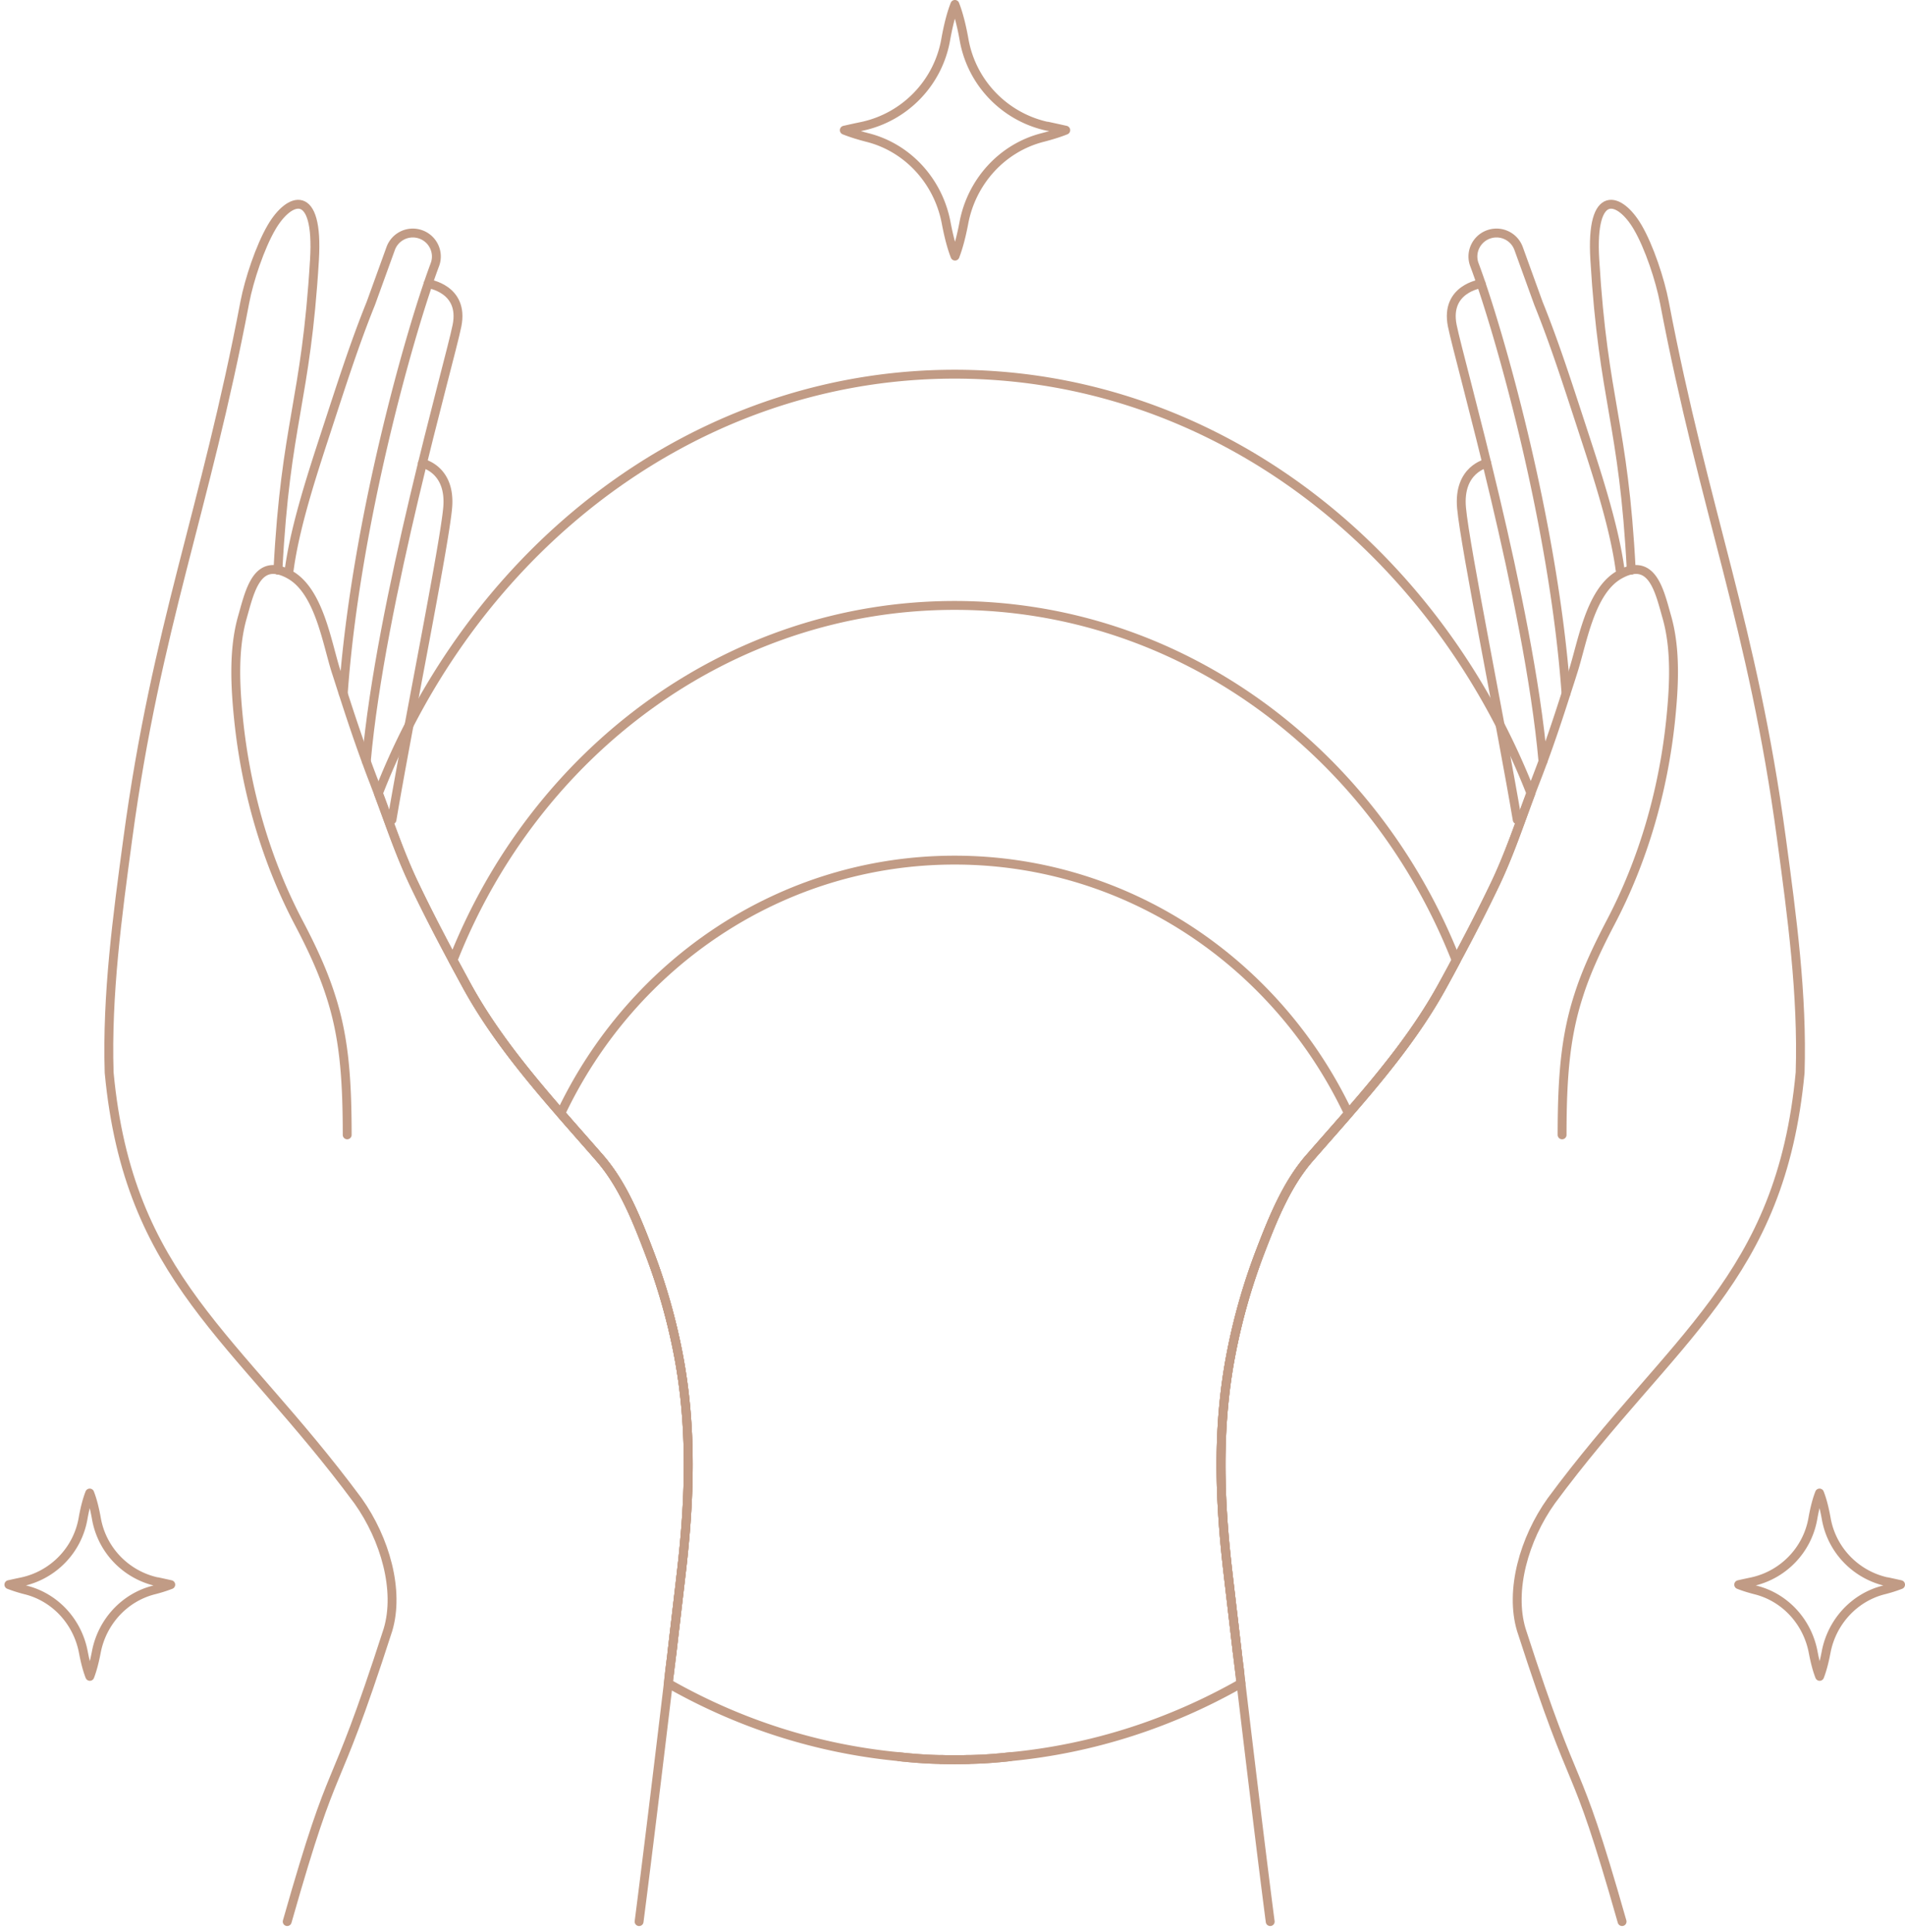 <svg width="286" height="290" fill="none" xmlns="http://www.w3.org/2000/svg"><path d="M41.728 85.59v-.03c1.163-22.29 4.2-25.1 5.485-46.573.665-10.986-3.793-9.415-6.437-4.881-1.723 2.931-3.385 7.933-4.02 11.258C30.742 76.99 23.504 93.9 19.196 125.83c-1.586 11.741-3.172 23.483-2.81 35.164 2.917 31.098 19.055 39.53 37.37 64.298 4.065 5.727 6.256 13.449 4.488 19.357-8.825 27.351-7.495 16.97-15.126 43.792" stroke="#C19B85" stroke-width="1.333" stroke-linecap="round" stroke-linejoin="round"/><path d="M52.125 170.348c0-9.051-.559-14.914-2.463-20.823-1.103-3.46-2.66-6.936-4.835-11.061-4.912-9.354-7.889-19.766-8.992-30.328-.513-4.972-.83-10.578.544-15.444.983-3.43 1.904-7.843 5.35-7.132.529.105 1.133.332 1.798.71 4.382 2.478 5.53 10.11 6.92 14.491.364 1.104.711 2.222 1.074 3.325 1.103 3.43 2.236 6.83 3.475 10.2.378 1.058.771 2.1 1.18 3.143.21.559.422 1.118.634 1.662 1.753 4.655 3.249 9.203 5.425 13.736 1.828 3.824 3.778 7.586 5.772 11.319l2.04 3.762c3.808 6.967 8.9 13.208 14.144 19.237 1.95 2.251 3.93 4.473 5.863 6.694 3.46 3.974 5.561 9.263 7.42 14.159a91.363 91.363 0 014.382 15.414c2.086 10.94 1.708 21.715.423 32.716-.438 3.777-.921 7.857-1.405 12.043-.121 1.028-.257 2.04-.378 3.083-.06.483-.106.967-.166 1.435-1.572 13.223-3.249 26.944-4.382 35.754" stroke="#C19B85" stroke-width="1.333" stroke-linecap="round" stroke-linejoin="round"/><path d="M43.42 85.514c.922-6.86 3.763-15.262 5.893-21.805 1.995-6.09 3.944-12.195 6.347-18.134l2.992-8.266a3.532 3.532 0 014.307-2.19c1.98.573 3.052 2.704 2.327 4.623-3.521 9.384-11.893 38.398-13.751 64.344" stroke="#C19B85" stroke-width="1.333" stroke-linecap="round" stroke-linejoin="round"/><path d="M64.272 42.583s5.456.725 4.337 6.301c-1.118 5.576-11.484 41.466-13.615 65.387" stroke="#C19B85" stroke-width="1.333" stroke-linecap="round" stroke-linejoin="round"/><path d="M63.411 69.541s4.337.877 3.793 6.725c-.529 5.848-6.075 33.229-8.356 46.784m131.848 165.392c-1.148-8.809-2.81-22.53-4.382-35.753-.06-.483-.121-.952-.166-1.435-.121-1.043-.257-2.071-.378-3.083-.484-4.186-.967-8.266-1.405-12.044-1.285-11.001-1.663-21.775.423-32.715a91.325 91.325 0 014.367-15.414c1.874-4.896 3.974-10.185 7.435-14.159 1.934-2.221 3.913-4.443 5.863-6.694 5.243-6.03 10.336-12.271 14.144-19.237.68-1.239 1.36-2.478 2.025-3.732.015-.015 0-.015 0-.015 2.01-3.733 3.959-7.511 5.787-11.334 2.176-4.548 3.672-9.097 5.425-13.766.197-.544.408-1.088.62-1.632.408-1.043.801-2.085 1.194-3.143 1.239-3.37 2.372-6.77 3.46-10.185.363-1.118.725-2.222 1.073-3.34 1.405-4.382 2.554-12.013 6.936-14.491.665-.378 1.254-.605 1.783-.71 3.461-.71 4.382 3.686 5.365 7.132 1.375 4.866 1.057 10.472.544 15.443-1.103 10.563-4.095 20.975-9.007 30.329-2.161 4.125-3.732 7.585-4.82 11.031-1.904 5.923-2.463 11.787-2.463 20.853" stroke="#C19B85" stroke-width="1.333" stroke-linecap="round" stroke-linejoin="round"/><path d="M243.525 288.442c-7.631-26.822-6.301-16.441-15.126-43.792-1.768-5.908.408-13.63 4.488-19.357 18.315-24.768 34.454-33.2 37.37-64.299.363-11.681-1.224-23.422-2.811-35.163-4.306-31.93-11.545-48.84-17.574-80.468-.635-3.324-2.282-8.326-4.005-11.257-2.644-4.534-7.102-6.105-6.437 4.88 1.285 21.474 4.322 24.284 5.47 46.573v.03" stroke="#C19B85" stroke-width="1.333" stroke-linecap="round" stroke-linejoin="round"/><path d="M243.224 85.514c-.922-6.86-3.763-15.263-5.893-21.806-1.995-6.09-3.944-12.194-6.347-18.133l-2.992-8.266a3.532 3.532 0 00-4.307-2.191c-1.979.574-3.052 2.705-2.327 4.624 3.521 9.384 11.893 38.398 13.751 64.344" stroke="#C19B85" stroke-width="1.333" stroke-linecap="round" stroke-linejoin="round"/><path d="M222.369 42.583s-5.455.725-4.337 6.301c1.118 5.576 11.484 41.465 13.615 65.386" stroke="#C19B85" stroke-width="1.333" stroke-linecap="round" stroke-linejoin="round"/><path d="M223.217 69.541s-4.337.877-3.793 6.725c.529 5.848 6.075 33.229 8.357 46.784" stroke="#C19B85" stroke-width="1.333" stroke-linecap="round" stroke-linejoin="round"/><path d="M229.834 119.061c-1.753 4.669-3.249 9.218-5.425 13.766a266.492 266.492 0 01-5.788 11.333 216.572 216.572 0 01-2.025 3.748c-3.808 6.966-8.9 13.207-14.144 19.237-1.949 2.251-3.929 4.472-5.863 6.694-3.46 3.974-5.561 9.263-7.435 14.159a91.434 91.434 0 00-4.367 15.413c-2.085 10.941-1.707 21.715-.423 32.716.438 3.778.922 7.858 1.406 12.044.12 1.012.256 2.04.377 3.083.046.483.106.952.167 1.435-10.533 5.984-22.244 9.822-34.65 11.001l-.408.045c-.136.016-.288.031-.424.046-1.073.106-2.16.196-3.249.257-.725.03-1.435.06-2.16.075h-.227c-.302.015-.62.015-.937.015-.302.015-.619.015-.937.015-.317 0-.635 0-.937-.015-.317 0-.634 0-.937-.015h-.226c-.726 0-1.451-.045-2.161-.075a76.908 76.908 0 01-3.249-.257c-.136-.015-.287-.03-.423-.046-.136 0-.272-.03-.408-.045-12.407-1.179-24.118-5.002-34.65-11.001.06-.468.106-.952.166-1.42.121-1.058.257-2.071.378-3.098.483-4.186.967-8.266 1.405-12.044 1.285-11.001 1.662-21.775-.423-32.716a91.37 91.37 0 00-4.382-15.413c-1.859-4.896-3.96-10.185-7.42-14.159-1.934-2.222-3.914-4.443-5.863-6.694-5.244-6.03-10.336-12.271-14.144-19.237l-2.04-3.763c-1.995-3.732-3.944-7.495-5.772-11.318-2.177-4.533-3.673-9.082-5.425-13.736a107.628 107.628 0 014.639-10.306c16.199-31.431 46.799-52.617 81.872-52.617s65.673 21.186 81.873 52.617a110.897 110.897 0 014.639 10.276z" stroke="#C19B85" stroke-width="1.333" stroke-linecap="round" stroke-linejoin="round"/><path d="M141.217 264.113h.226c.303.015.62.015.937.015.302.015.62.015.937.015.317 0 .635 0 .937-.015.317 0 .634 0 .937-.015h.226m-44.545-15.942c.484-4.186.967-8.266 1.406-12.044 1.284-11.001 1.662-21.775-.424-32.716a91.378 91.378 0 00-4.382-15.413c-1.858-4.896-3.959-10.185-7.42-14.159-1.934-2.222-3.913-4.443-5.863-6.695 10.654-22.515 33.124-38.035 59.131-38.035 26.006 0 48.476 15.52 59.13 38.035-1.95 2.252-3.929 4.473-5.863 6.695-3.461 3.974-5.561 9.263-7.435 14.159a91.34 91.34 0 00-4.367 15.413c-2.086 10.941-1.708 21.715-.423 32.716.438 3.778.921 7.858 1.405 12.044" stroke="#C19B85" stroke-width="1.333" stroke-linecap="round" stroke-linejoin="round"/><path d="M151.661 263.69l-.408.045c-.136.016-.287.031-.423.046a76.908 76.908 0 01-3.249.257c-.725.03-1.435.06-2.161.075h-.226c-.303.015-.62.015-.937.015-.302.015-.62.015-.937.015-.317 0-.635 0-.937-.015-.317 0-.635 0-.937-.015h-.227c-.725-.015-1.45-.045-2.16-.075a76.908 76.908 0 01-3.249-.257c-.136 0-.287-.03-.423-.046l-.408-.045m-34.482-12.422c.121-1.057.257-2.07.378-3.097.483-4.186.967-8.266 1.405-12.044 1.285-11.001 1.662-21.775-.423-32.716a91.473 91.473 0 00-4.382-15.413c-1.859-4.896-3.96-10.185-7.42-14.159-1.934-2.222-3.914-4.443-5.863-6.695-5.244-6.029-10.336-12.27-14.144-19.236l-2.04-3.763c12.315-31.28 41.389-53.267 75.314-53.267 33.925 0 62.999 21.987 75.299 53.282a216.572 216.572 0 01-2.025 3.748c-3.808 6.966-8.9 13.207-14.144 19.236-1.949 2.252-3.929 4.473-5.863 6.695-3.46 3.974-5.561 9.263-7.435 14.159a91.434 91.434 0 00-4.367 15.413c-2.085 10.941-1.707 21.715-.423 32.716.438 3.778.922 7.858 1.405 12.044.121 1.012.257 2.04.378 3.082M157.251 18.962c-6.389-1.39-11.351-6.493-12.508-12.966-.352-1.992-.807-3.859-1.385-5.332-.579 1.473-1.034 3.34-1.386 5.332-1.157 6.473-6.14 11.597-12.549 12.966a137.5 137.5 0 00-2.667.58c1.096.437 2.274.79 3.473 1.1 6.099 1.536 10.668 6.618 11.826 12.842.352 1.846.786 3.59 1.323 4.958.538-1.39.972-3.112 1.323-4.958 1.158-6.203 5.727-11.286 11.826-12.842 1.199-.31 2.378-.663 3.474-1.1 0 0-1.096-.248-2.73-.6l-.02.02zM23.625 237.442c-4.67-1.013-8.296-4.73-9.142-9.445-.257-1.45-.59-2.81-1.013-3.883-.423 1.073-.755 2.433-1.012 3.883-.846 4.715-4.488 8.447-9.173 9.445-1.163.241-1.95.423-1.95.423a21.83 21.83 0 002.54.801c4.457 1.118 7.797 4.82 8.643 9.354.257 1.344.574 2.614.967 3.611.393-1.012.71-2.267.968-3.611.846-4.519 4.185-8.221 8.643-9.354a21.779 21.779 0 002.539-.801s-.801-.181-1.995-.438l-.015.015zm259.699 0c-4.669-1.013-8.296-4.73-9.142-9.445-.257-1.45-.589-2.81-1.013-3.883-.423 1.073-.755 2.433-1.012 3.883-.846 4.715-4.488 8.447-9.173 9.445-1.163.242-1.949.423-1.949.423.801.317 1.662.574 2.539.801 4.458 1.118 7.797 4.82 8.643 9.354.257 1.345.575 2.614.968 3.611.392-1.012.71-2.266.967-3.611.846-4.519 4.185-8.221 8.643-9.354a21.754 21.754 0 002.539-.801s-.801-.181-1.995-.438l-.015.015z" stroke="#C19B85" stroke-width="1.333" stroke-linecap="round" stroke-linejoin="round"/></svg>